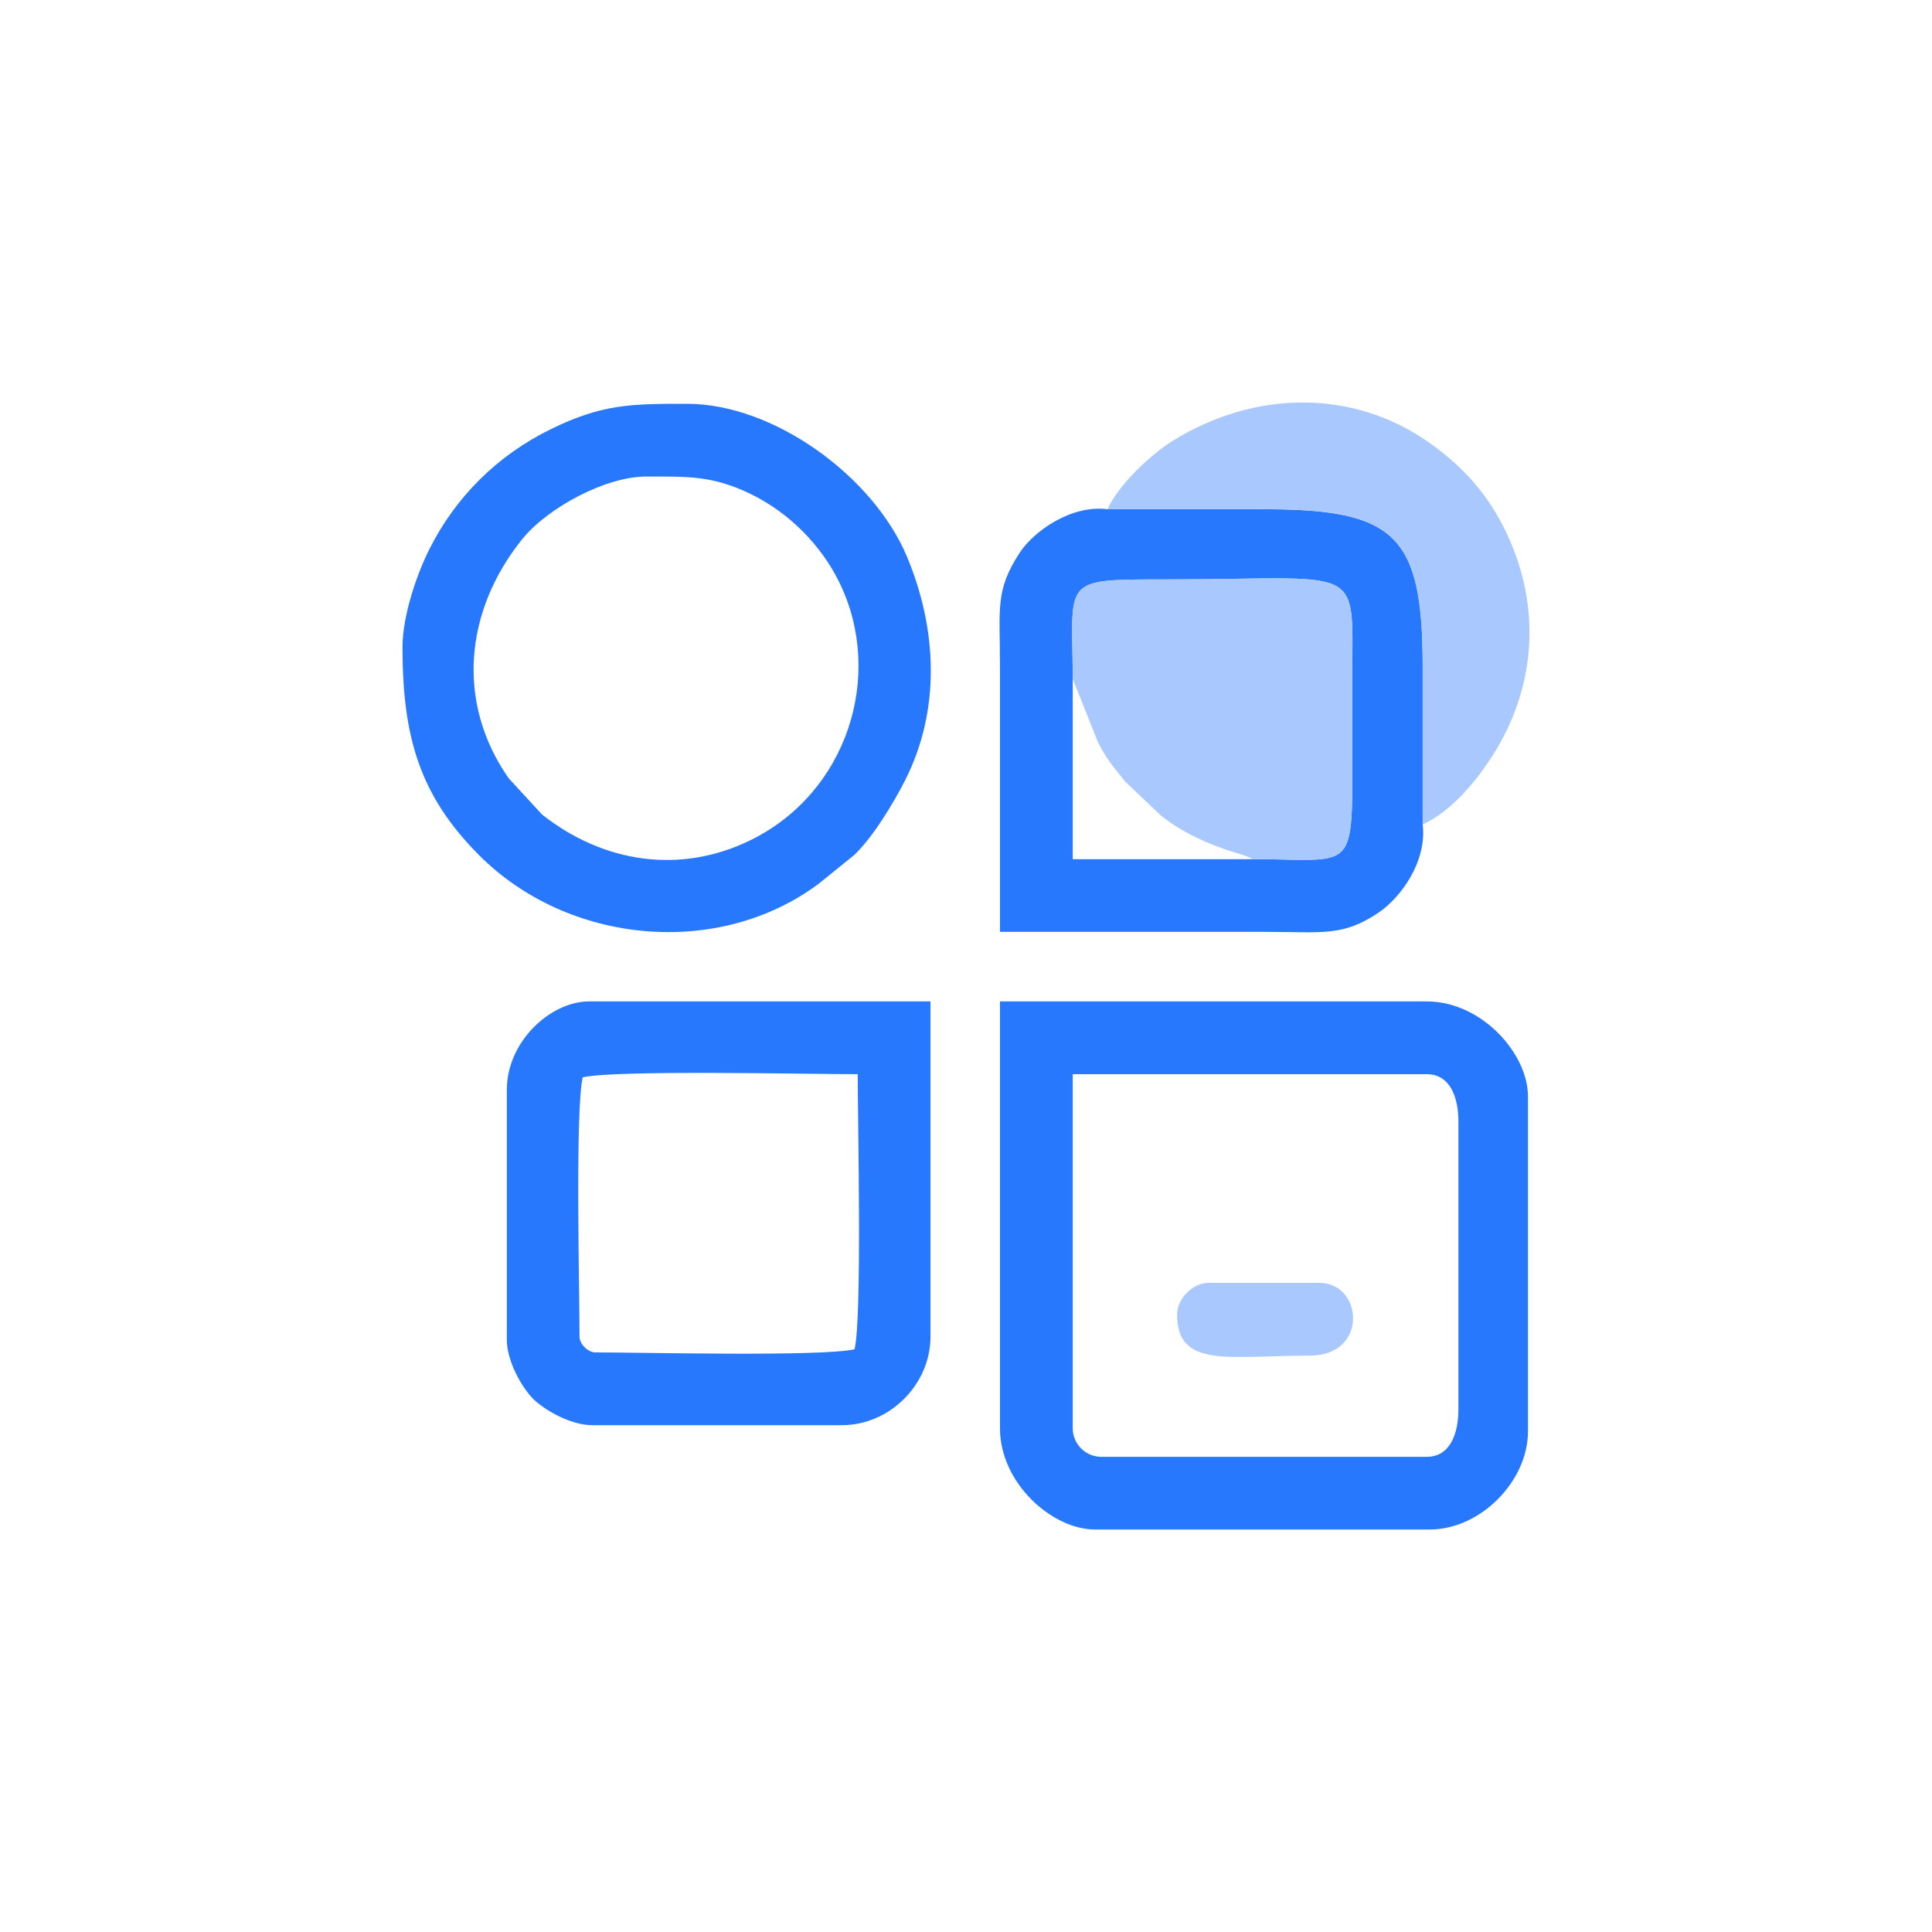 <svg width="24" height="24" viewBox="0 0 24 24" fill="none" xmlns="http://www.w3.org/2000/svg">
<path fill-rule="evenodd" clip-rule="evenodd" d="M17.724 18.097H13.679C13.485 18.097 13.326 17.937 13.326 17.743V13.344H17.724C18.016 13.344 18.117 13.635 18.117 13.933V17.507C18.117 17.806 18.016 18.097 17.724 18.097ZM12.422 17.743C12.422 18.426 13.072 19 13.601 19H17.764C18.386 19 18.981 18.404 18.981 17.782V13.619C18.981 13.09 18.407 12.44 17.724 12.44H12.422V17.743Z" fill="#2878FD"/>
<path fill-rule="evenodd" clip-rule="evenodd" d="M8.024 5.92C8.544 5.92 8.852 5.905 9.334 6.141C9.804 6.372 10.203 6.773 10.431 7.244C10.987 8.393 10.525 9.849 9.321 10.438C8.455 10.862 7.499 10.723 6.733 10.118L6.319 9.668C5.663 8.729 5.771 7.59 6.486 6.699C6.802 6.307 7.524 5.92 8.024 5.92V5.92ZM5 8.041C5 9.147 5.21 9.881 5.952 10.624C7.059 11.734 8.926 11.909 10.173 10.976L10.607 10.625C10.842 10.406 11.105 9.967 11.245 9.691C11.688 8.813 11.642 7.814 11.268 6.918C10.852 5.92 9.614 5.016 8.535 5.016C7.843 5.016 7.483 5.018 6.845 5.33C6.182 5.654 5.655 6.174 5.327 6.836C5.185 7.121 5 7.637 5 8.041L5 8.041Z" fill="#2878FD"/>
<path fill-rule="evenodd" clip-rule="evenodd" d="M7.199 16.604C7.199 16.017 7.144 13.787 7.239 13.383C7.64 13.289 10.054 13.344 10.655 13.344C10.655 13.945 10.71 16.359 10.616 16.761C10.212 16.855 7.982 16.8 7.396 16.8C7.304 16.8 7.199 16.696 7.199 16.604ZM6.296 13.54V16.643C6.296 16.908 6.481 17.235 6.623 17.377C6.765 17.518 7.091 17.704 7.356 17.704H10.459C11.053 17.704 11.559 17.198 11.559 16.604V12.44H7.317C6.843 12.44 6.296 12.933 6.296 13.54L6.296 13.54Z" fill="#2878FD"/>
<path fill-rule="evenodd" clip-rule="evenodd" d="M15.564 10.673L13.326 10.673L13.326 8.434C13.324 7.194 13.163 7.198 14.465 7.198C16.952 7.198 16.799 6.972 16.799 8.395C16.799 8.787 16.799 9.18 16.799 9.573C16.799 10.853 16.77 10.672 15.564 10.673ZM17.673 10.241C17.673 9.586 17.673 8.931 17.673 8.277C17.673 6.659 17.34 6.326 15.721 6.326C15.067 6.326 14.412 6.326 13.758 6.326C13.303 6.267 12.837 6.604 12.665 6.869C12.36 7.338 12.422 7.554 12.422 8.277C12.422 9.377 12.422 10.476 12.422 11.576C13.522 11.576 14.622 11.576 15.721 11.576C16.428 11.576 16.679 11.639 17.129 11.334C17.397 11.152 17.729 10.706 17.673 10.241H17.673Z" fill="#2878FD"/>
<path fill-rule="evenodd" clip-rule="evenodd" d="M13.326 8.434L13.639 9.22C13.768 9.468 13.829 9.517 13.976 9.708L14.419 10.129C14.685 10.343 15.009 10.487 15.334 10.589C15.394 10.607 15.409 10.61 15.454 10.626L15.538 10.66C15.544 10.663 15.556 10.668 15.564 10.673C16.77 10.672 16.799 10.853 16.799 9.573C16.799 9.18 16.799 8.787 16.799 8.394C16.799 6.972 16.952 7.198 14.465 7.198C13.163 7.198 13.324 7.194 13.326 8.434V8.434Z" fill="#A9C9FE"/>
<path fill-rule="evenodd" clip-rule="evenodd" d="M13.758 6.326C14.412 6.326 15.067 6.326 15.722 6.326C17.34 6.326 17.673 6.659 17.673 8.277C17.673 8.931 17.673 9.586 17.673 10.241C18.005 10.092 18.303 9.746 18.502 9.447C19.04 8.642 19.142 7.709 18.808 6.84C18.583 6.255 18.236 5.832 17.73 5.482C16.813 4.847 15.606 4.834 14.57 5.475C14.29 5.648 13.889 6.029 13.758 6.326Z" fill="#A9C9FE"/>
<path fill-rule="evenodd" clip-rule="evenodd" d="M14.622 16.329C14.622 17.003 15.267 16.84 16.271 16.84C17.002 16.84 16.933 15.936 16.389 15.936H15.014C14.817 15.936 14.622 16.131 14.622 16.329Z" fill="#A9C9FE"/>
</svg>
